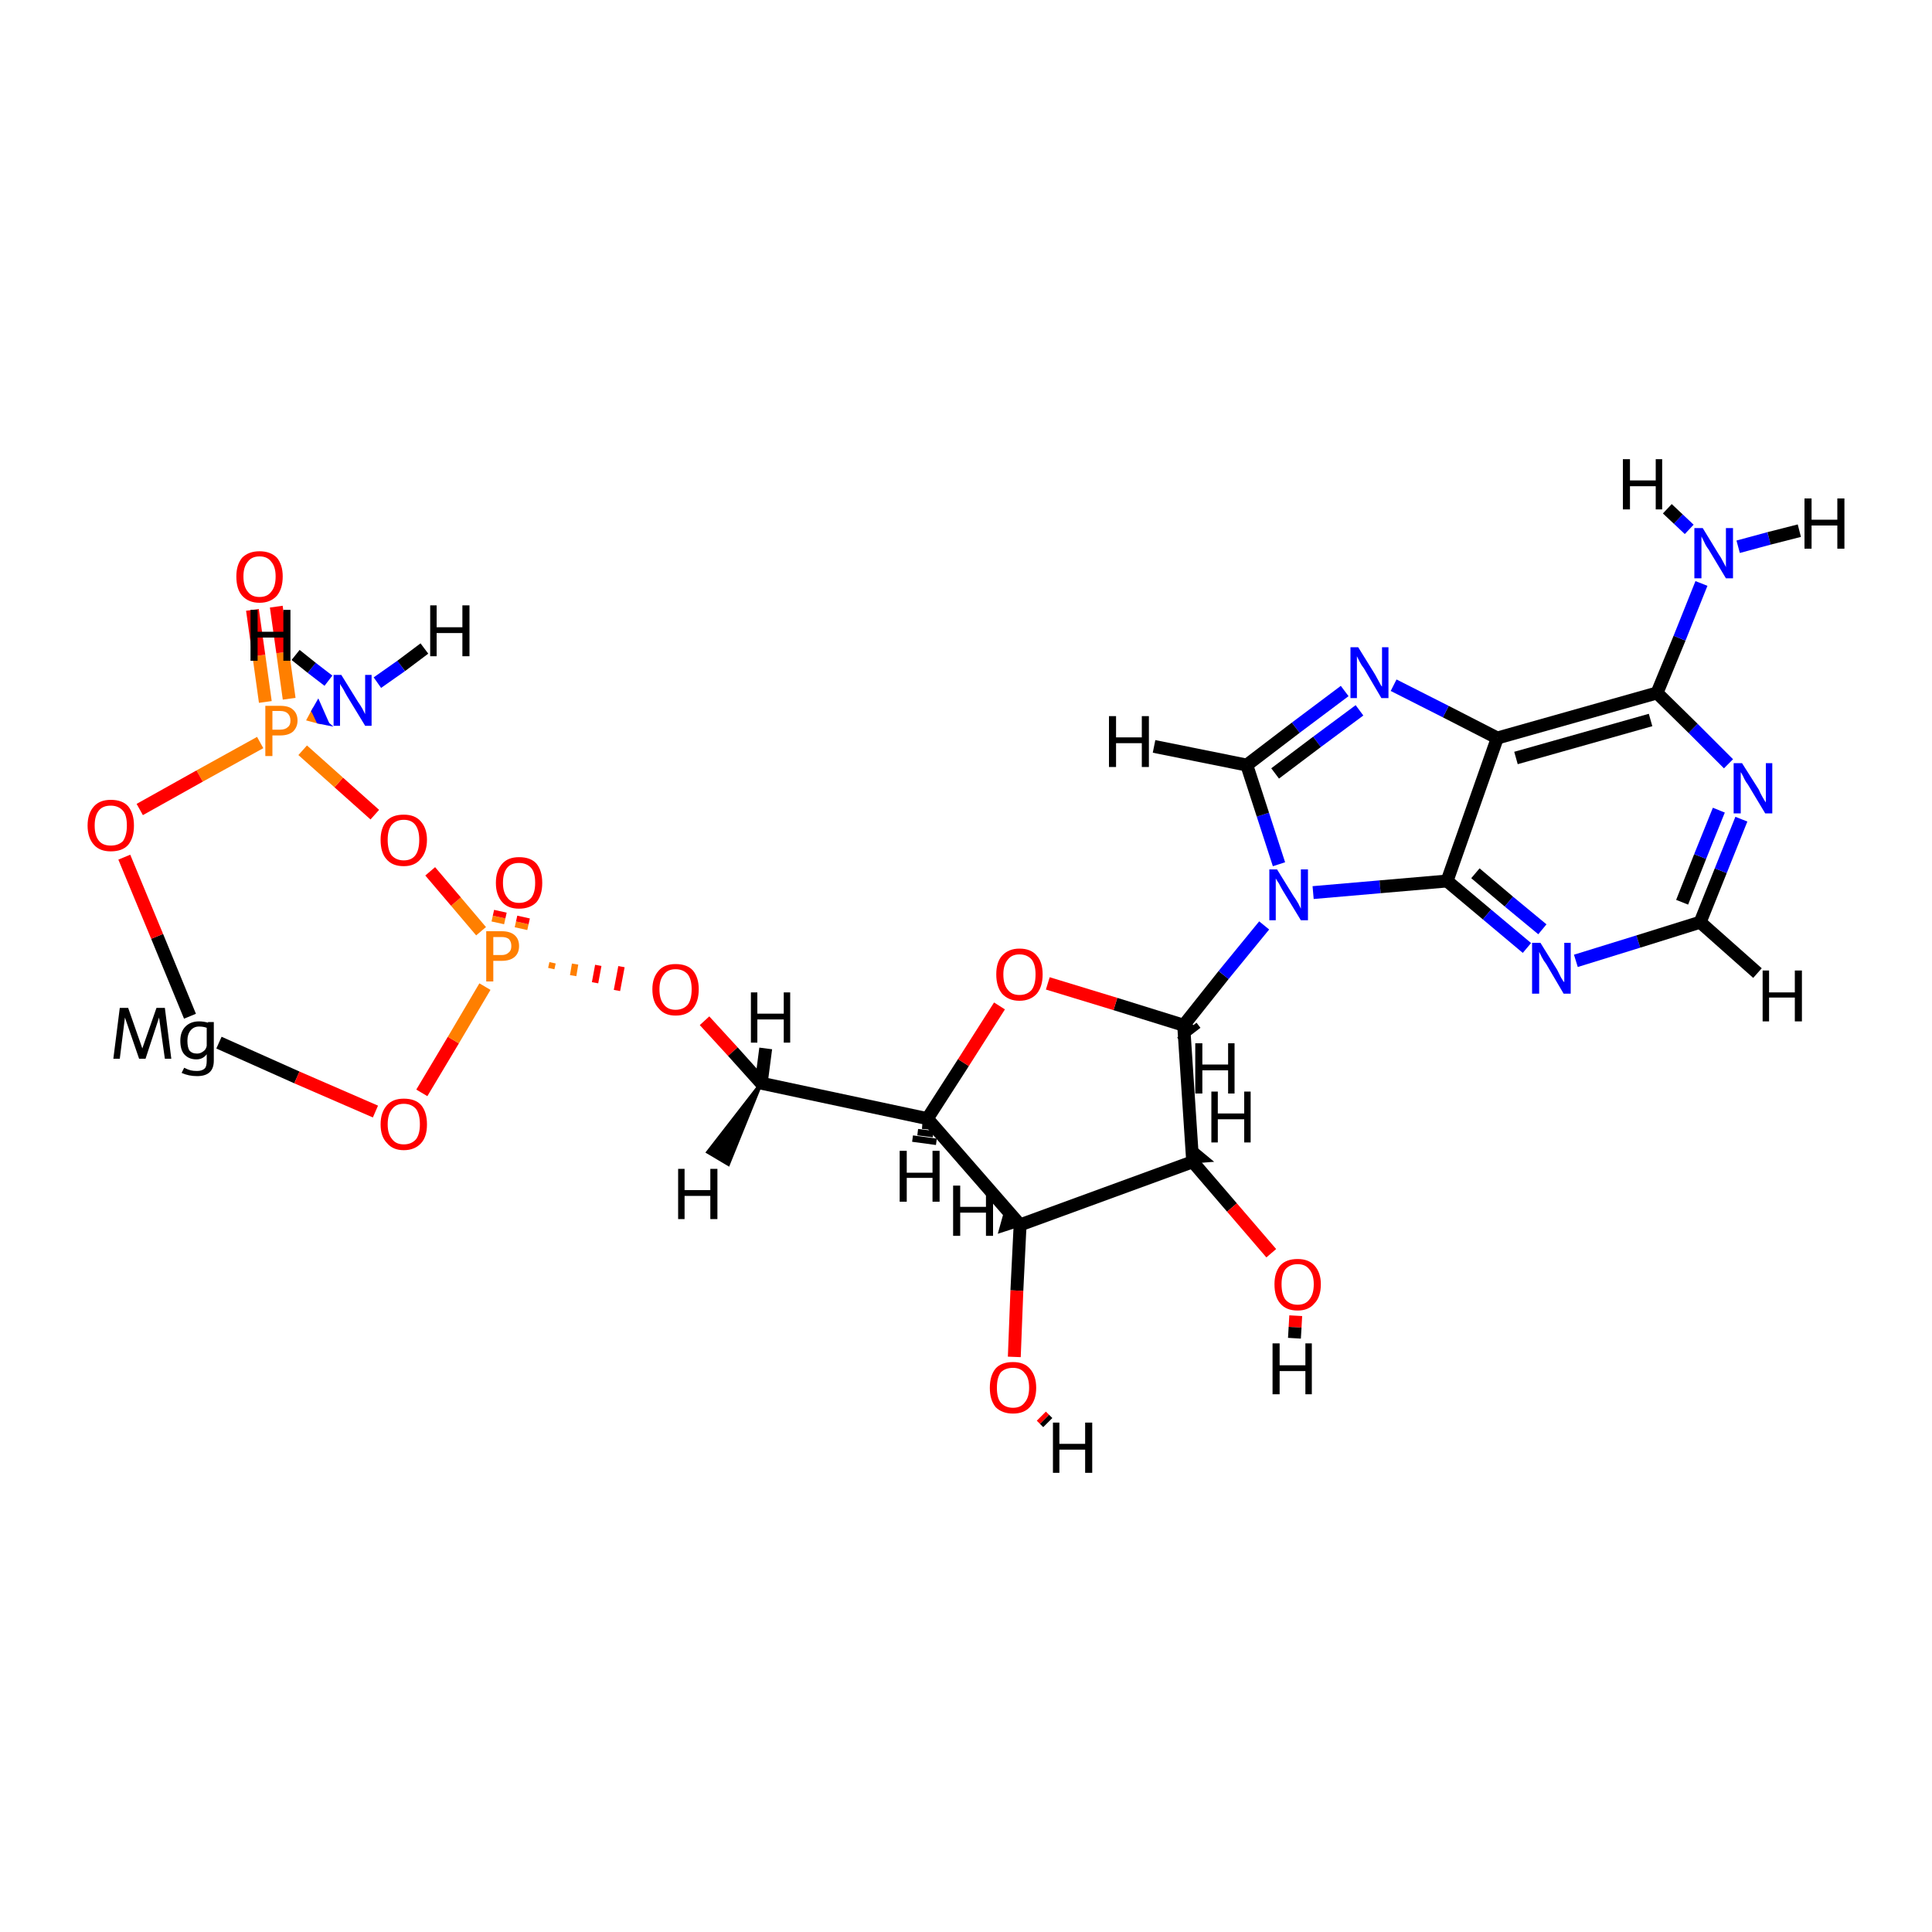 <?xml version='1.0' encoding='iso-8859-1'?>
<svg version='1.1' baseProfile='full'
              xmlns='http://www.w3.org/2000/svg'
                      xmlns:rdkit='http://www.rdkit.org/xml'
                      xmlns:xlink='http://www.w3.org/1999/xlink'
                  xml:space='preserve'
width='300px' height='300px' viewBox='0 0 300 300'>
<!-- END OF HEADER -->
<rect style='opacity:1.0;fill:#FFFFFF;stroke:none' width='300.0' height='300.0' x='0.0' y='0.0'> </rect>
<path class='bond-0 atom-0 atom-1' d='M 34.0,161.9 L 46.1,167.3' style='fill:none;fill-rule:evenodd;stroke:#000000;stroke-width:2.0px;stroke-linecap:butt;stroke-linejoin:miter;stroke-opacity:1' />
<path class='bond-0 atom-0 atom-1' d='M 46.1,167.3 L 58.3,172.6' style='fill:none;fill-rule:evenodd;stroke:#FF0000;stroke-width:2.0px;stroke-linecap:butt;stroke-linejoin:miter;stroke-opacity:1' />
<path class='bond-1 atom-0 atom-7' d='M 29.5,157.8 L 24.4,145.4' style='fill:none;fill-rule:evenodd;stroke:#000000;stroke-width:2.0px;stroke-linecap:butt;stroke-linejoin:miter;stroke-opacity:1' />
<path class='bond-1 atom-0 atom-7' d='M 24.4,145.4 L 19.3,133.1' style='fill:none;fill-rule:evenodd;stroke:#FF0000;stroke-width:2.0px;stroke-linecap:butt;stroke-linejoin:miter;stroke-opacity:1' />
<path class='bond-2 atom-1 atom-2' d='M 65.5,169.7 L 70.4,161.5' style='fill:none;fill-rule:evenodd;stroke:#FF0000;stroke-width:2.0px;stroke-linecap:butt;stroke-linejoin:miter;stroke-opacity:1' />
<path class='bond-2 atom-1 atom-2' d='M 70.4,161.5 L 75.3,153.2' style='fill:none;fill-rule:evenodd;stroke:#FF7F00;stroke-width:2.0px;stroke-linecap:butt;stroke-linejoin:miter;stroke-opacity:1' />
<path class='bond-3 atom-2 atom-3' d='M 80.9,144.2 L 81.1,143.3' style='fill:none;fill-rule:evenodd;stroke:#FF7F00;stroke-width:2.0px;stroke-linecap:butt;stroke-linejoin:miter;stroke-opacity:1' />
<path class='bond-3 atom-2 atom-3' d='M 81.1,143.3 L 81.3,142.4' style='fill:none;fill-rule:evenodd;stroke:#FF0000;stroke-width:2.0px;stroke-linecap:butt;stroke-linejoin:miter;stroke-opacity:1' />
<path class='bond-3 atom-2 atom-3' d='M 77.3,143.3 L 77.5,142.4' style='fill:none;fill-rule:evenodd;stroke:#FF7F00;stroke-width:2.0px;stroke-linecap:butt;stroke-linejoin:miter;stroke-opacity:1' />
<path class='bond-3 atom-2 atom-3' d='M 77.5,142.4 L 77.7,141.5' style='fill:none;fill-rule:evenodd;stroke:#FF0000;stroke-width:2.0px;stroke-linecap:butt;stroke-linejoin:miter;stroke-opacity:1' />
<path class='bond-4 atom-2 atom-4' d='M 74.7,144.6 L 70.8,140.0' style='fill:none;fill-rule:evenodd;stroke:#FF7F00;stroke-width:2.0px;stroke-linecap:butt;stroke-linejoin:miter;stroke-opacity:1' />
<path class='bond-4 atom-2 atom-4' d='M 70.8,140.0 L 66.8,135.3' style='fill:none;fill-rule:evenodd;stroke:#FF0000;stroke-width:2.0px;stroke-linecap:butt;stroke-linejoin:miter;stroke-opacity:1' />
<path class='bond-5 atom-2 atom-9' d='M 85.6,150.4 L 85.8,149.5' style='fill:none;fill-rule:evenodd;stroke:#FF7F00;stroke-width:1.0px;stroke-linecap:butt;stroke-linejoin:miter;stroke-opacity:1' />
<path class='bond-5 atom-2 atom-9' d='M 89.0,151.5 L 89.3,149.7' style='fill:none;fill-rule:evenodd;stroke:#FF7F00;stroke-width:1.0px;stroke-linecap:butt;stroke-linejoin:miter;stroke-opacity:1' />
<path class='bond-5 atom-2 atom-9' d='M 92.4,152.6 L 92.9,149.9' style='fill:none;fill-rule:evenodd;stroke:#FF0000;stroke-width:1.0px;stroke-linecap:butt;stroke-linejoin:miter;stroke-opacity:1' />
<path class='bond-5 atom-2 atom-9' d='M 95.8,153.8 L 96.5,150.1' style='fill:none;fill-rule:evenodd;stroke:#FF0000;stroke-width:1.0px;stroke-linecap:butt;stroke-linejoin:miter;stroke-opacity:1' />
<path class='bond-6 atom-4 atom-5' d='M 58.2,126.5 L 52.6,121.5' style='fill:none;fill-rule:evenodd;stroke:#FF0000;stroke-width:2.0px;stroke-linecap:butt;stroke-linejoin:miter;stroke-opacity:1' />
<path class='bond-6 atom-4 atom-5' d='M 52.6,121.5 L 47.0,116.5' style='fill:none;fill-rule:evenodd;stroke:#FF7F00;stroke-width:2.0px;stroke-linecap:butt;stroke-linejoin:miter;stroke-opacity:1' />
<path class='bond-7 atom-5 atom-6' d='M 44.9,108.5 L 43.9,101.3' style='fill:none;fill-rule:evenodd;stroke:#FF7F00;stroke-width:2.0px;stroke-linecap:butt;stroke-linejoin:miter;stroke-opacity:1' />
<path class='bond-7 atom-5 atom-6' d='M 43.9,101.3 L 42.9,94.2' style='fill:none;fill-rule:evenodd;stroke:#FF0000;stroke-width:2.0px;stroke-linecap:butt;stroke-linejoin:miter;stroke-opacity:1' />
<path class='bond-7 atom-5 atom-6' d='M 41.2,109.0 L 40.2,101.8' style='fill:none;fill-rule:evenodd;stroke:#FF7F00;stroke-width:2.0px;stroke-linecap:butt;stroke-linejoin:miter;stroke-opacity:1' />
<path class='bond-7 atom-5 atom-6' d='M 40.2,101.8 L 39.2,94.7' style='fill:none;fill-rule:evenodd;stroke:#FF0000;stroke-width:2.0px;stroke-linecap:butt;stroke-linejoin:miter;stroke-opacity:1' />
<path class='bond-8 atom-5 atom-7' d='M 40.4,115.3 L 31.0,120.5' style='fill:none;fill-rule:evenodd;stroke:#FF7F00;stroke-width:2.0px;stroke-linecap:butt;stroke-linejoin:miter;stroke-opacity:1' />
<path class='bond-8 atom-5 atom-7' d='M 31.0,120.5 L 21.7,125.7' style='fill:none;fill-rule:evenodd;stroke:#FF0000;stroke-width:2.0px;stroke-linecap:butt;stroke-linejoin:miter;stroke-opacity:1' />
<path class='bond-9 atom-5 atom-8' d='M 47.9,111.7 L 48.6,110.4 L 49.4,112.1 Z' style='fill:#FF7F00;fill-rule:evenodd;fill-opacity:1;stroke:#FF7F00;stroke-width:0.5px;stroke-linecap:butt;stroke-linejoin:miter;stroke-opacity:1;' />
<path class='bond-9 atom-5 atom-8' d='M 48.6,110.4 L 50.9,112.4 L 49.4,109.0 Z' style='fill:#0000FF;fill-rule:evenodd;fill-opacity:1;stroke:#0000FF;stroke-width:0.5px;stroke-linecap:butt;stroke-linejoin:miter;stroke-opacity:1;' />
<path class='bond-9 atom-5 atom-8' d='M 48.6,110.4 L 49.4,112.1 L 50.9,112.4 Z' style='fill:#0000FF;fill-rule:evenodd;fill-opacity:1;stroke:#0000FF;stroke-width:0.5px;stroke-linecap:butt;stroke-linejoin:miter;stroke-opacity:1;' />
<path class='bond-10 atom-8 atom-28' d='M 58.6,106.0 L 62.3,103.4' style='fill:none;fill-rule:evenodd;stroke:#0000FF;stroke-width:2.0px;stroke-linecap:butt;stroke-linejoin:miter;stroke-opacity:1' />
<path class='bond-10 atom-8 atom-28' d='M 62.3,103.4 L 65.9,100.7' style='fill:none;fill-rule:evenodd;stroke:#000000;stroke-width:2.0px;stroke-linecap:butt;stroke-linejoin:miter;stroke-opacity:1' />
<path class='bond-11 atom-8 atom-29' d='M 51.0,105.7 L 48.4,103.7' style='fill:none;fill-rule:evenodd;stroke:#0000FF;stroke-width:2.0px;stroke-linecap:butt;stroke-linejoin:miter;stroke-opacity:1' />
<path class='bond-11 atom-8 atom-29' d='M 48.4,103.7 L 45.9,101.7' style='fill:none;fill-rule:evenodd;stroke:#000000;stroke-width:2.0px;stroke-linecap:butt;stroke-linejoin:miter;stroke-opacity:1' />
<path class='bond-12 atom-9 atom-10' d='M 109.4,158.5 L 113.8,163.3' style='fill:none;fill-rule:evenodd;stroke:#FF0000;stroke-width:2.0px;stroke-linecap:butt;stroke-linejoin:miter;stroke-opacity:1' />
<path class='bond-12 atom-9 atom-10' d='M 113.8,163.3 L 118.2,168.2' style='fill:none;fill-rule:evenodd;stroke:#000000;stroke-width:2.0px;stroke-linecap:butt;stroke-linejoin:miter;stroke-opacity:1' />
<path class='bond-13 atom-10 atom-11' d='M 118.2,168.2 L 144.0,173.7' style='fill:none;fill-rule:evenodd;stroke:#000000;stroke-width:2.0px;stroke-linecap:butt;stroke-linejoin:miter;stroke-opacity:1' />
<path class='bond-14 atom-10 atom-30' d='M 118.2,168.2 L 113.1,180.8 L 109.9,178.9 Z' style='fill:#000000;fill-rule:evenodd;fill-opacity:1;stroke:#000000;stroke-width:0.5px;stroke-linecap:butt;stroke-linejoin:miter;stroke-opacity:1;' />
<path class='bond-15 atom-10 atom-31' d='M 118.2,168.2 L 118.9,162.8' style='fill:none;fill-rule:evenodd;stroke:#000000;stroke-width:2.0px;stroke-linecap:butt;stroke-linejoin:miter;stroke-opacity:1' />
<path class='bond-16 atom-11 atom-12' d='M 144.0,173.7 L 158.4,190.2' style='fill:none;fill-rule:evenodd;stroke:#000000;stroke-width:2.0px;stroke-linecap:butt;stroke-linejoin:miter;stroke-opacity:1' />
<path class='bond-17 atom-11 atom-17' d='M 144.0,173.7 L 149.6,165.0' style='fill:none;fill-rule:evenodd;stroke:#000000;stroke-width:2.0px;stroke-linecap:butt;stroke-linejoin:miter;stroke-opacity:1' />
<path class='bond-17 atom-11 atom-17' d='M 149.6,165.0 L 155.2,156.2' style='fill:none;fill-rule:evenodd;stroke:#FF0000;stroke-width:2.0px;stroke-linecap:butt;stroke-linejoin:miter;stroke-opacity:1' />
<path class='bond-18 atom-11 atom-32' d='M 144.5,174.9 L 143.2,174.8' style='fill:none;fill-rule:evenodd;stroke:#000000;stroke-width:1.0px;stroke-linecap:butt;stroke-linejoin:miter;stroke-opacity:1' />
<path class='bond-18 atom-11 atom-32' d='M 144.9,176.1 L 142.5,175.8' style='fill:none;fill-rule:evenodd;stroke:#000000;stroke-width:1.0px;stroke-linecap:butt;stroke-linejoin:miter;stroke-opacity:1' />
<path class='bond-18 atom-11 atom-32' d='M 145.4,177.3 L 141.7,176.8' style='fill:none;fill-rule:evenodd;stroke:#000000;stroke-width:1.0px;stroke-linecap:butt;stroke-linejoin:miter;stroke-opacity:1' />
<path class='bond-19 atom-12 atom-13' d='M 158.4,190.2 L 157.9,200.4' style='fill:none;fill-rule:evenodd;stroke:#000000;stroke-width:2.0px;stroke-linecap:butt;stroke-linejoin:miter;stroke-opacity:1' />
<path class='bond-19 atom-12 atom-13' d='M 157.9,200.4 L 157.5,210.7' style='fill:none;fill-rule:evenodd;stroke:#FF0000;stroke-width:2.0px;stroke-linecap:butt;stroke-linejoin:miter;stroke-opacity:1' />
<path class='bond-20 atom-12 atom-14' d='M 158.4,190.2 L 185.2,180.4' style='fill:none;fill-rule:evenodd;stroke:#000000;stroke-width:2.0px;stroke-linecap:butt;stroke-linejoin:miter;stroke-opacity:1' />
<path class='bond-21 atom-12 atom-33' d='M 158.4,190.2 L 155.3,191.2 L 156.3,187.6 Z' style='fill:#000000;fill-rule:evenodd;fill-opacity:1;stroke:#000000;stroke-width:0.5px;stroke-linecap:butt;stroke-linejoin:miter;stroke-opacity:1;' />
<path class='bond-22 atom-13 atom-34' d='M 161.7,219.9 L 162.2,220.4' style='fill:none;fill-rule:evenodd;stroke:#FF0000;stroke-width:2.0px;stroke-linecap:butt;stroke-linejoin:miter;stroke-opacity:1' />
<path class='bond-22 atom-13 atom-34' d='M 162.2,220.4 L 162.7,220.9' style='fill:none;fill-rule:evenodd;stroke:#000000;stroke-width:2.0px;stroke-linecap:butt;stroke-linejoin:miter;stroke-opacity:1' />
<path class='bond-23 atom-14 atom-15' d='M 185.2,180.4 L 191.3,187.5' style='fill:none;fill-rule:evenodd;stroke:#000000;stroke-width:2.0px;stroke-linecap:butt;stroke-linejoin:miter;stroke-opacity:1' />
<path class='bond-23 atom-14 atom-15' d='M 191.3,187.5 L 197.4,194.6' style='fill:none;fill-rule:evenodd;stroke:#FF0000;stroke-width:2.0px;stroke-linecap:butt;stroke-linejoin:miter;stroke-opacity:1' />
<path class='bond-24 atom-14 atom-16' d='M 185.2,180.4 L 183.8,159.2' style='fill:none;fill-rule:evenodd;stroke:#000000;stroke-width:2.0px;stroke-linecap:butt;stroke-linejoin:miter;stroke-opacity:1' />
<path class='bond-25 atom-14 atom-35' d='M 185.2,180.4 L 185.0,177.8 L 187.9,180.2 Z' style='fill:#000000;fill-rule:evenodd;fill-opacity:1;stroke:#000000;stroke-width:0.5px;stroke-linecap:butt;stroke-linejoin:miter;stroke-opacity:1;' />
<path class='bond-26 atom-15 atom-36' d='M 201.2,204.3 L 201.1,206.1' style='fill:none;fill-rule:evenodd;stroke:#FF0000;stroke-width:2.0px;stroke-linecap:butt;stroke-linejoin:miter;stroke-opacity:1' />
<path class='bond-26 atom-15 atom-36' d='M 201.1,206.1 L 201.0,207.8' style='fill:none;fill-rule:evenodd;stroke:#000000;stroke-width:2.0px;stroke-linecap:butt;stroke-linejoin:miter;stroke-opacity:1' />
<path class='bond-27 atom-16 atom-17' d='M 183.8,159.2 L 173.2,155.9' style='fill:none;fill-rule:evenodd;stroke:#000000;stroke-width:2.0px;stroke-linecap:butt;stroke-linejoin:miter;stroke-opacity:1' />
<path class='bond-27 atom-16 atom-17' d='M 173.2,155.9 L 162.7,152.7' style='fill:none;fill-rule:evenodd;stroke:#FF0000;stroke-width:2.0px;stroke-linecap:butt;stroke-linejoin:miter;stroke-opacity:1' />
<path class='bond-28 atom-16 atom-18' d='M 183.8,159.2 L 190.0,151.4' style='fill:none;fill-rule:evenodd;stroke:#000000;stroke-width:2.0px;stroke-linecap:butt;stroke-linejoin:miter;stroke-opacity:1' />
<path class='bond-28 atom-16 atom-18' d='M 190.0,151.4 L 196.3,143.7' style='fill:none;fill-rule:evenodd;stroke:#0000FF;stroke-width:2.0px;stroke-linecap:butt;stroke-linejoin:miter;stroke-opacity:1' />
<path class='bond-29 atom-16 atom-37' d='M 184.5,159.2 L 183.5,160.0' style='fill:none;fill-rule:evenodd;stroke:#000000;stroke-width:1.0px;stroke-linecap:butt;stroke-linejoin:miter;stroke-opacity:1' />
<path class='bond-29 atom-16 atom-37' d='M 185.3,159.2 L 183.3,160.7' style='fill:none;fill-rule:evenodd;stroke:#000000;stroke-width:1.0px;stroke-linecap:butt;stroke-linejoin:miter;stroke-opacity:1' />
<path class='bond-29 atom-16 atom-37' d='M 186.1,159.2 L 183.1,161.5' style='fill:none;fill-rule:evenodd;stroke:#000000;stroke-width:1.0px;stroke-linecap:butt;stroke-linejoin:miter;stroke-opacity:1' />
<path class='bond-30 atom-18 atom-19' d='M 203.9,138.6 L 214.3,137.7' style='fill:none;fill-rule:evenodd;stroke:#0000FF;stroke-width:2.0px;stroke-linecap:butt;stroke-linejoin:miter;stroke-opacity:1' />
<path class='bond-30 atom-18 atom-19' d='M 214.3,137.7 L 224.7,136.8' style='fill:none;fill-rule:evenodd;stroke:#000000;stroke-width:2.0px;stroke-linecap:butt;stroke-linejoin:miter;stroke-opacity:1' />
<path class='bond-31 atom-18 atom-22' d='M 198.6,134.2 L 196.1,126.5' style='fill:none;fill-rule:evenodd;stroke:#0000FF;stroke-width:2.0px;stroke-linecap:butt;stroke-linejoin:miter;stroke-opacity:1' />
<path class='bond-31 atom-18 atom-22' d='M 196.1,126.5 L 193.6,118.8' style='fill:none;fill-rule:evenodd;stroke:#000000;stroke-width:2.0px;stroke-linecap:butt;stroke-linejoin:miter;stroke-opacity:1' />
<path class='bond-32 atom-19 atom-20' d='M 224.7,136.8 L 232.5,114.6' style='fill:none;fill-rule:evenodd;stroke:#000000;stroke-width:2.0px;stroke-linecap:butt;stroke-linejoin:miter;stroke-opacity:1' />
<path class='bond-33 atom-19 atom-23' d='M 224.7,136.8 L 230.9,142.0' style='fill:none;fill-rule:evenodd;stroke:#000000;stroke-width:2.0px;stroke-linecap:butt;stroke-linejoin:miter;stroke-opacity:1' />
<path class='bond-33 atom-19 atom-23' d='M 230.9,142.0 L 237.1,147.2' style='fill:none;fill-rule:evenodd;stroke:#0000FF;stroke-width:2.0px;stroke-linecap:butt;stroke-linejoin:miter;stroke-opacity:1' />
<path class='bond-33 atom-19 atom-23' d='M 229.1,135.6 L 234.3,140.0' style='fill:none;fill-rule:evenodd;stroke:#000000;stroke-width:2.0px;stroke-linecap:butt;stroke-linejoin:miter;stroke-opacity:1' />
<path class='bond-33 atom-19 atom-23' d='M 234.3,140.0 L 239.5,144.3' style='fill:none;fill-rule:evenodd;stroke:#0000FF;stroke-width:2.0px;stroke-linecap:butt;stroke-linejoin:miter;stroke-opacity:1' />
<path class='bond-34 atom-20 atom-21' d='M 232.5,114.6 L 224.5,110.5' style='fill:none;fill-rule:evenodd;stroke:#000000;stroke-width:2.0px;stroke-linecap:butt;stroke-linejoin:miter;stroke-opacity:1' />
<path class='bond-34 atom-20 atom-21' d='M 224.5,110.5 L 216.4,106.4' style='fill:none;fill-rule:evenodd;stroke:#0000FF;stroke-width:2.0px;stroke-linecap:butt;stroke-linejoin:miter;stroke-opacity:1' />
<path class='bond-35 atom-20 atom-26' d='M 232.5,114.6 L 257.3,107.6' style='fill:none;fill-rule:evenodd;stroke:#000000;stroke-width:2.0px;stroke-linecap:butt;stroke-linejoin:miter;stroke-opacity:1' />
<path class='bond-35 atom-20 atom-26' d='M 235.4,117.7 L 256.3,111.8' style='fill:none;fill-rule:evenodd;stroke:#000000;stroke-width:2.0px;stroke-linecap:butt;stroke-linejoin:miter;stroke-opacity:1' />
<path class='bond-36 atom-21 atom-22' d='M 208.8,107.3 L 201.2,113.0' style='fill:none;fill-rule:evenodd;stroke:#0000FF;stroke-width:2.0px;stroke-linecap:butt;stroke-linejoin:miter;stroke-opacity:1' />
<path class='bond-36 atom-21 atom-22' d='M 201.2,113.0 L 193.6,118.8' style='fill:none;fill-rule:evenodd;stroke:#000000;stroke-width:2.0px;stroke-linecap:butt;stroke-linejoin:miter;stroke-opacity:1' />
<path class='bond-36 atom-21 atom-22' d='M 211.1,110.3 L 204.5,115.2' style='fill:none;fill-rule:evenodd;stroke:#0000FF;stroke-width:2.0px;stroke-linecap:butt;stroke-linejoin:miter;stroke-opacity:1' />
<path class='bond-36 atom-21 atom-22' d='M 204.5,115.2 L 198.0,120.1' style='fill:none;fill-rule:evenodd;stroke:#000000;stroke-width:2.0px;stroke-linecap:butt;stroke-linejoin:miter;stroke-opacity:1' />
<path class='bond-37 atom-22 atom-38' d='M 193.6,118.8 L 179.2,115.9' style='fill:none;fill-rule:evenodd;stroke:#000000;stroke-width:2.0px;stroke-linecap:butt;stroke-linejoin:miter;stroke-opacity:1' />
<path class='bond-38 atom-23 atom-24' d='M 244.7,149.2 L 254.4,146.2' style='fill:none;fill-rule:evenodd;stroke:#0000FF;stroke-width:2.0px;stroke-linecap:butt;stroke-linejoin:miter;stroke-opacity:1' />
<path class='bond-38 atom-23 atom-24' d='M 254.4,146.2 L 264.0,143.2' style='fill:none;fill-rule:evenodd;stroke:#000000;stroke-width:2.0px;stroke-linecap:butt;stroke-linejoin:miter;stroke-opacity:1' />
<path class='bond-39 atom-24 atom-25' d='M 264.0,143.2 L 267.2,135.2' style='fill:none;fill-rule:evenodd;stroke:#000000;stroke-width:2.0px;stroke-linecap:butt;stroke-linejoin:miter;stroke-opacity:1' />
<path class='bond-39 atom-24 atom-25' d='M 267.2,135.2 L 270.4,127.2' style='fill:none;fill-rule:evenodd;stroke:#0000FF;stroke-width:2.0px;stroke-linecap:butt;stroke-linejoin:miter;stroke-opacity:1' />
<path class='bond-39 atom-24 atom-25' d='M 261.2,140.1 L 264.0,133.0' style='fill:none;fill-rule:evenodd;stroke:#000000;stroke-width:2.0px;stroke-linecap:butt;stroke-linejoin:miter;stroke-opacity:1' />
<path class='bond-39 atom-24 atom-25' d='M 264.0,133.0 L 266.9,125.8' style='fill:none;fill-rule:evenodd;stroke:#0000FF;stroke-width:2.0px;stroke-linecap:butt;stroke-linejoin:miter;stroke-opacity:1' />
<path class='bond-40 atom-24 atom-39' d='M 264.0,143.2 L 272.9,151.1' style='fill:none;fill-rule:evenodd;stroke:#000000;stroke-width:2.0px;stroke-linecap:butt;stroke-linejoin:miter;stroke-opacity:1' />
<path class='bond-41 atom-25 atom-26' d='M 268.4,118.6 L 262.9,113.1' style='fill:none;fill-rule:evenodd;stroke:#0000FF;stroke-width:2.0px;stroke-linecap:butt;stroke-linejoin:miter;stroke-opacity:1' />
<path class='bond-41 atom-25 atom-26' d='M 262.9,113.1 L 257.3,107.6' style='fill:none;fill-rule:evenodd;stroke:#000000;stroke-width:2.0px;stroke-linecap:butt;stroke-linejoin:miter;stroke-opacity:1' />
<path class='bond-42 atom-26 atom-27' d='M 257.3,107.6 L 260.8,99.1' style='fill:none;fill-rule:evenodd;stroke:#000000;stroke-width:2.0px;stroke-linecap:butt;stroke-linejoin:miter;stroke-opacity:1' />
<path class='bond-42 atom-26 atom-27' d='M 260.8,99.1 L 264.2,90.6' style='fill:none;fill-rule:evenodd;stroke:#0000FF;stroke-width:2.0px;stroke-linecap:butt;stroke-linejoin:miter;stroke-opacity:1' />
<path class='bond-43 atom-27 atom-40' d='M 269.9,84.9 L 274.7,83.6' style='fill:none;fill-rule:evenodd;stroke:#0000FF;stroke-width:2.0px;stroke-linecap:butt;stroke-linejoin:miter;stroke-opacity:1' />
<path class='bond-43 atom-27 atom-40' d='M 274.7,83.6 L 279.4,82.4' style='fill:none;fill-rule:evenodd;stroke:#000000;stroke-width:2.0px;stroke-linecap:butt;stroke-linejoin:miter;stroke-opacity:1' />
<path class='bond-44 atom-27 atom-41' d='M 262.3,82.2 L 260.6,80.6' style='fill:none;fill-rule:evenodd;stroke:#0000FF;stroke-width:2.0px;stroke-linecap:butt;stroke-linejoin:miter;stroke-opacity:1' />
<path class='bond-44 atom-27 atom-41' d='M 260.6,80.6 L 258.9,79.0' style='fill:none;fill-rule:evenodd;stroke:#000000;stroke-width:2.0px;stroke-linecap:butt;stroke-linejoin:miter;stroke-opacity:1' />
<path class='atom-0' d='M 26.6 164.4
L 25.6 164.4
L 24.7 158.0
L 22.6 164.4
L 21.6 164.4
L 19.4 158.0
L 18.6 164.4
L 17.6 164.4
L 18.6 156.5
L 19.9 156.5
L 22.1 162.8
L 24.3 156.5
L 25.6 156.5
L 26.6 164.4
' fill='#000000'/>
<path class='atom-0' d='M 33.2 158.7
L 33.2 164.7
Q 33.2 167.1, 30.6 167.1
Q 29.3 167.1, 28.2 166.6
L 28.6 165.8
Q 29.2 166.1, 29.6 166.2
Q 30.0 166.3, 30.6 166.3
Q 31.4 166.3, 31.8 165.9
Q 32.1 165.6, 32.1 164.7
L 32.1 163.7
Q 31.5 164.5, 30.5 164.5
Q 29.3 164.5, 28.6 163.7
Q 28.0 163.0, 28.0 161.6
Q 28.0 160.2, 28.8 159.4
Q 29.6 158.6, 30.9 158.6
Q 31.6 158.6, 32.3 158.8
L 32.3 158.7
L 33.2 158.7
M 30.6 163.6
Q 31.1 163.6, 31.5 163.3
Q 32.0 163.0, 32.1 162.4
L 32.1 159.6
Q 31.6 159.4, 30.9 159.4
Q 30.1 159.4, 29.6 160.0
Q 29.1 160.6, 29.1 161.6
Q 29.1 162.6, 29.4 163.1
Q 29.8 163.6, 30.6 163.6
' fill='#000000'/>
<path class='atom-1' d='M 59.1 174.6
Q 59.1 172.7, 60.1 171.6
Q 61.0 170.6, 62.7 170.6
Q 64.5 170.6, 65.4 171.6
Q 66.3 172.7, 66.3 174.6
Q 66.3 176.5, 65.4 177.5
Q 64.4 178.6, 62.7 178.6
Q 61.0 178.6, 60.1 177.5
Q 59.1 176.5, 59.1 174.6
M 62.7 177.7
Q 63.9 177.7, 64.6 176.9
Q 65.2 176.1, 65.2 174.6
Q 65.2 173.0, 64.6 172.2
Q 63.9 171.4, 62.7 171.4
Q 61.5 171.4, 60.9 172.2
Q 60.2 173.0, 60.2 174.6
Q 60.2 176.1, 60.9 176.9
Q 61.5 177.7, 62.7 177.7
' fill='#FF0000'/>
<path class='atom-2' d='M 77.9 144.6
Q 79.2 144.6, 79.9 145.2
Q 80.6 145.8, 80.6 146.9
Q 80.6 148.0, 79.9 148.6
Q 79.2 149.2, 77.9 149.2
L 76.6 149.2
L 76.6 152.4
L 75.5 152.4
L 75.5 144.6
L 77.9 144.6
M 77.9 148.3
Q 78.6 148.3, 79.0 147.9
Q 79.4 147.6, 79.4 146.9
Q 79.4 146.2, 79.0 145.8
Q 78.6 145.5, 77.9 145.5
L 76.6 145.5
L 76.6 148.3
L 77.9 148.3
' fill='#FF7F00'/>
<path class='atom-3' d='M 77.0 137.1
Q 77.0 135.2, 78.0 134.1
Q 78.9 133.1, 80.6 133.1
Q 82.4 133.1, 83.3 134.1
Q 84.2 135.2, 84.2 137.1
Q 84.2 139.0, 83.3 140.1
Q 82.3 141.1, 80.6 141.1
Q 78.9 141.1, 78.0 140.1
Q 77.0 139.0, 77.0 137.1
M 80.6 140.2
Q 81.8 140.2, 82.5 139.4
Q 83.1 138.6, 83.1 137.1
Q 83.1 135.5, 82.5 134.8
Q 81.8 134.0, 80.6 134.0
Q 79.4 134.0, 78.8 134.7
Q 78.1 135.5, 78.1 137.1
Q 78.1 138.6, 78.8 139.4
Q 79.4 140.2, 80.6 140.2
' fill='#FF0000'/>
<path class='atom-4' d='M 59.1 130.4
Q 59.1 128.6, 60.0 127.5
Q 60.9 126.5, 62.7 126.5
Q 64.4 126.5, 65.3 127.5
Q 66.3 128.6, 66.3 130.4
Q 66.3 132.3, 65.3 133.4
Q 64.4 134.5, 62.7 134.5
Q 60.9 134.5, 60.0 133.4
Q 59.1 132.4, 59.1 130.4
M 62.7 133.6
Q 63.9 133.6, 64.5 132.8
Q 65.1 132.0, 65.1 130.4
Q 65.1 128.9, 64.5 128.1
Q 63.9 127.3, 62.7 127.3
Q 61.5 127.3, 60.8 128.1
Q 60.2 128.9, 60.2 130.4
Q 60.2 132.0, 60.8 132.8
Q 61.5 133.6, 62.7 133.6
' fill='#FF0000'/>
<path class='atom-5' d='M 43.5 109.6
Q 44.9 109.6, 45.5 110.2
Q 46.2 110.8, 46.2 111.9
Q 46.2 112.9, 45.5 113.6
Q 44.8 114.2, 43.5 114.2
L 42.3 114.2
L 42.3 117.4
L 41.2 117.4
L 41.2 109.6
L 43.5 109.6
M 43.5 113.3
Q 44.3 113.3, 44.7 112.9
Q 45.1 112.6, 45.1 111.9
Q 45.1 111.2, 44.7 110.8
Q 44.3 110.4, 43.5 110.4
L 42.3 110.4
L 42.3 113.3
L 43.5 113.3
' fill='#FF7F00'/>
<path class='atom-6' d='M 36.7 89.5
Q 36.7 87.7, 37.6 86.6
Q 38.6 85.6, 40.3 85.6
Q 42.0 85.6, 43.0 86.6
Q 43.9 87.7, 43.9 89.5
Q 43.9 91.4, 43.0 92.5
Q 42.0 93.6, 40.3 93.6
Q 38.6 93.6, 37.6 92.5
Q 36.7 91.5, 36.7 89.5
M 40.3 92.7
Q 41.5 92.7, 42.1 91.9
Q 42.8 91.1, 42.8 89.5
Q 42.8 88.0, 42.1 87.2
Q 41.5 86.4, 40.3 86.4
Q 39.1 86.4, 38.5 87.2
Q 37.8 88.0, 37.8 89.5
Q 37.8 91.1, 38.5 91.9
Q 39.1 92.7, 40.3 92.7
' fill='#FF0000'/>
<path class='atom-7' d='M 13.6 128.2
Q 13.6 126.3, 14.6 125.2
Q 15.5 124.2, 17.2 124.2
Q 19.0 124.2, 19.9 125.2
Q 20.8 126.3, 20.8 128.2
Q 20.8 130.1, 19.9 131.2
Q 19.0 132.2, 17.2 132.2
Q 15.5 132.2, 14.6 131.2
Q 13.6 130.1, 13.6 128.2
M 17.2 131.3
Q 18.4 131.3, 19.1 130.6
Q 19.7 129.7, 19.7 128.2
Q 19.7 126.6, 19.1 125.9
Q 18.4 125.1, 17.2 125.1
Q 16.0 125.1, 15.4 125.8
Q 14.7 126.6, 14.7 128.2
Q 14.7 129.8, 15.4 130.6
Q 16.0 131.3, 17.2 131.3
' fill='#FF0000'/>
<path class='atom-8' d='M 53.0 104.8
L 55.6 109.0
Q 55.9 109.4, 56.3 110.1
Q 56.7 110.9, 56.7 110.9
L 56.7 104.8
L 57.7 104.8
L 57.7 112.7
L 56.7 112.7
L 53.9 108.1
Q 53.6 107.6, 53.3 107.0
Q 52.9 106.4, 52.8 106.2
L 52.8 112.7
L 51.8 112.7
L 51.8 104.8
L 53.0 104.8
' fill='#0000FF'/>
<path class='atom-9' d='M 101.3 153.6
Q 101.3 151.8, 102.3 150.7
Q 103.2 149.7, 104.9 149.7
Q 106.7 149.7, 107.6 150.7
Q 108.5 151.8, 108.5 153.6
Q 108.5 155.5, 107.6 156.6
Q 106.7 157.7, 104.9 157.7
Q 103.2 157.7, 102.3 156.6
Q 101.3 155.6, 101.3 153.6
M 104.9 156.8
Q 106.1 156.8, 106.8 156.0
Q 107.4 155.2, 107.4 153.6
Q 107.4 152.1, 106.8 151.3
Q 106.1 150.5, 104.9 150.5
Q 103.7 150.5, 103.1 151.3
Q 102.4 152.1, 102.4 153.6
Q 102.4 155.2, 103.1 156.0
Q 103.7 156.8, 104.9 156.8
' fill='#FF0000'/>
<path class='atom-13' d='M 153.7 215.5
Q 153.7 213.6, 154.6 212.5
Q 155.5 211.5, 157.3 211.5
Q 159.0 211.5, 159.9 212.5
Q 160.9 213.6, 160.9 215.5
Q 160.9 217.4, 159.9 218.5
Q 159.0 219.5, 157.3 219.5
Q 155.6 219.5, 154.6 218.5
Q 153.7 217.4, 153.7 215.5
M 157.3 218.6
Q 158.5 218.6, 159.1 217.8
Q 159.8 217.0, 159.8 215.5
Q 159.8 213.9, 159.1 213.2
Q 158.5 212.4, 157.3 212.4
Q 156.1 212.4, 155.4 213.1
Q 154.8 213.9, 154.8 215.5
Q 154.8 217.1, 155.4 217.8
Q 156.1 218.6, 157.3 218.6
' fill='#FF0000'/>
<path class='atom-15' d='M 197.9 199.4
Q 197.9 197.6, 198.8 196.5
Q 199.7 195.5, 201.5 195.5
Q 203.2 195.5, 204.1 196.5
Q 205.1 197.6, 205.1 199.4
Q 205.1 201.4, 204.1 202.4
Q 203.2 203.5, 201.5 203.5
Q 199.7 203.5, 198.8 202.4
Q 197.9 201.4, 197.9 199.4
M 201.5 202.6
Q 202.7 202.6, 203.3 201.8
Q 204.0 201.0, 204.0 199.4
Q 204.0 197.9, 203.3 197.1
Q 202.7 196.3, 201.5 196.3
Q 200.3 196.3, 199.6 197.1
Q 199.0 197.9, 199.0 199.4
Q 199.0 201.0, 199.6 201.8
Q 200.3 202.6, 201.5 202.6
' fill='#FF0000'/>
<path class='atom-17' d='M 154.7 151.3
Q 154.7 149.4, 155.6 148.4
Q 156.6 147.3, 158.3 147.3
Q 160.1 147.3, 161.0 148.4
Q 161.9 149.4, 161.9 151.3
Q 161.9 153.2, 161.0 154.3
Q 160.0 155.4, 158.3 155.4
Q 156.6 155.4, 155.6 154.3
Q 154.7 153.2, 154.7 151.3
M 158.3 154.5
Q 159.5 154.5, 160.2 153.7
Q 160.8 152.9, 160.8 151.3
Q 160.8 149.8, 160.2 149.0
Q 159.5 148.2, 158.3 148.2
Q 157.1 148.2, 156.5 149.0
Q 155.8 149.8, 155.8 151.3
Q 155.8 152.9, 156.5 153.7
Q 157.1 154.5, 158.3 154.5
' fill='#FF0000'/>
<path class='atom-18' d='M 198.3 135.0
L 200.9 139.2
Q 201.2 139.6, 201.6 140.3
Q 202.0 141.1, 202.0 141.1
L 202.0 135.0
L 203.1 135.0
L 203.1 142.9
L 202.0 142.9
L 199.2 138.3
Q 198.9 137.8, 198.6 137.2
Q 198.2 136.6, 198.1 136.4
L 198.1 142.9
L 197.1 142.9
L 197.1 135.0
L 198.3 135.0
' fill='#0000FF'/>
<path class='atom-21' d='M 210.9 100.5
L 213.5 104.7
Q 213.7 105.1, 214.1 105.8
Q 214.5 106.6, 214.6 106.6
L 214.6 100.5
L 215.6 100.5
L 215.6 108.4
L 214.5 108.4
L 211.8 103.8
Q 211.4 103.3, 211.1 102.7
Q 210.8 102.1, 210.7 101.9
L 210.7 108.4
L 209.7 108.4
L 209.7 100.5
L 210.9 100.5
' fill='#0000FF'/>
<path class='atom-23' d='M 239.2 146.4
L 241.8 150.6
Q 242.0 151.0, 242.4 151.8
Q 242.8 152.5, 242.9 152.5
L 242.9 146.4
L 243.9 146.4
L 243.9 154.3
L 242.8 154.3
L 240.1 149.7
Q 239.7 149.2, 239.4 148.6
Q 239.1 148.0, 239.0 147.8
L 239.0 154.3
L 237.9 154.3
L 237.9 146.4
L 239.2 146.4
' fill='#0000FF'/>
<path class='atom-25' d='M 270.5 118.5
L 273.1 122.6
Q 273.3 123.1, 273.7 123.8
Q 274.1 124.5, 274.2 124.6
L 274.2 118.5
L 275.2 118.5
L 275.2 126.3
L 274.1 126.3
L 271.4 121.8
Q 271.0 121.3, 270.7 120.6
Q 270.4 120.0, 270.3 119.9
L 270.3 126.3
L 269.2 126.3
L 269.2 118.5
L 270.5 118.5
' fill='#0000FF'/>
<path class='atom-27' d='M 264.4 82.0
L 266.9 86.1
Q 267.2 86.5, 267.6 87.3
Q 268.0 88.0, 268.0 88.1
L 268.0 82.0
L 269.1 82.0
L 269.1 89.8
L 268.0 89.8
L 265.3 85.3
Q 264.9 84.8, 264.6 84.1
Q 264.3 83.5, 264.2 83.3
L 264.2 89.8
L 263.1 89.8
L 263.1 82.0
L 264.4 82.0
' fill='#0000FF'/>
<path class='atom-28' d='M 66.8 94.0
L 67.8 94.0
L 67.8 97.4
L 71.8 97.4
L 71.8 94.0
L 72.9 94.0
L 72.9 101.9
L 71.8 101.9
L 71.8 98.3
L 67.8 98.3
L 67.8 101.9
L 66.8 101.9
L 66.8 94.0
' fill='#000000'/>
<path class='atom-29' d='M 38.9 94.7
L 40.0 94.7
L 40.0 98.1
L 44.0 98.1
L 44.0 94.7
L 45.1 94.7
L 45.1 102.6
L 44.0 102.6
L 44.0 99.0
L 40.0 99.0
L 40.0 102.6
L 38.9 102.6
L 38.9 94.7
' fill='#000000'/>
<path class='atom-30' d='M 105.3 181.5
L 106.3 181.5
L 106.3 184.8
L 110.3 184.8
L 110.3 181.5
L 111.4 181.5
L 111.4 189.3
L 110.3 189.3
L 110.3 185.7
L 106.3 185.7
L 106.3 189.3
L 105.3 189.3
L 105.3 181.5
' fill='#000000'/>
<path class='atom-31' d='M 116.6 154.1
L 117.6 154.1
L 117.6 157.4
L 121.7 157.4
L 121.7 154.1
L 122.7 154.1
L 122.7 161.9
L 121.7 161.9
L 121.7 158.3
L 117.6 158.3
L 117.6 161.9
L 116.6 161.9
L 116.6 154.1
' fill='#000000'/>
<path class='atom-32' d='M 139.7 178.7
L 140.8 178.7
L 140.8 182.1
L 144.8 182.1
L 144.8 178.7
L 145.9 178.7
L 145.9 186.6
L 144.8 186.6
L 144.8 182.9
L 140.8 182.9
L 140.8 186.6
L 139.7 186.6
L 139.7 178.7
' fill='#000000'/>
<path class='atom-33' d='M 148.0 184.1
L 149.1 184.1
L 149.1 187.4
L 153.1 187.4
L 153.1 184.1
L 154.2 184.1
L 154.2 191.9
L 153.1 191.9
L 153.1 188.3
L 149.1 188.3
L 149.1 191.9
L 148.0 191.9
L 148.0 184.1
' fill='#000000'/>
<path class='atom-34' d='M 163.5 220.9
L 164.5 220.9
L 164.5 224.2
L 168.5 224.2
L 168.5 220.9
L 169.6 220.9
L 169.6 228.7
L 168.5 228.7
L 168.5 225.1
L 164.5 225.1
L 164.5 228.7
L 163.5 228.7
L 163.5 220.9
' fill='#000000'/>
<path class='atom-35' d='M 188.1 169.5
L 189.1 169.5
L 189.1 172.9
L 193.2 172.9
L 193.2 169.5
L 194.2 169.5
L 194.2 177.4
L 193.2 177.4
L 193.2 173.8
L 189.1 173.8
L 189.1 177.4
L 188.1 177.4
L 188.1 169.5
' fill='#000000'/>
<path class='atom-36' d='M 197.6 208.6
L 198.7 208.6
L 198.7 212.0
L 202.7 212.0
L 202.7 208.6
L 203.7 208.6
L 203.7 216.5
L 202.7 216.5
L 202.7 212.9
L 198.7 212.9
L 198.7 216.5
L 197.6 216.5
L 197.6 208.6
' fill='#000000'/>
<path class='atom-37' d='M 185.6 162.0
L 186.7 162.0
L 186.7 165.3
L 190.7 165.3
L 190.7 162.0
L 191.7 162.0
L 191.7 169.8
L 190.7 169.8
L 190.7 166.2
L 186.7 166.2
L 186.7 169.8
L 185.6 169.8
L 185.6 162.0
' fill='#000000'/>
<path class='atom-38' d='M 172.2 111.2
L 173.3 111.2
L 173.3 114.5
L 177.3 114.5
L 177.3 111.2
L 178.4 111.2
L 178.4 119.1
L 177.3 119.1
L 177.3 115.4
L 173.3 115.4
L 173.3 119.1
L 172.2 119.1
L 172.2 111.2
' fill='#000000'/>
<path class='atom-39' d='M 273.7 150.7
L 274.7 150.7
L 274.7 154.1
L 278.7 154.1
L 278.7 150.7
L 279.8 150.7
L 279.8 158.6
L 278.7 158.6
L 278.7 154.9
L 274.7 154.9
L 274.7 158.6
L 273.7 158.6
L 273.7 150.7
' fill='#000000'/>
<path class='atom-40' d='M 280.2 77.4
L 281.3 77.4
L 281.3 80.7
L 285.3 80.7
L 285.3 77.4
L 286.4 77.4
L 286.4 85.2
L 285.3 85.2
L 285.3 81.6
L 281.3 81.6
L 281.3 85.2
L 280.2 85.2
L 280.2 77.4
' fill='#000000'/>
<path class='atom-41' d='M 252.0 71.3
L 253.1 71.3
L 253.1 74.6
L 257.1 74.6
L 257.1 71.3
L 258.1 71.3
L 258.1 79.1
L 257.1 79.1
L 257.1 75.5
L 253.1 75.5
L 253.1 79.1
L 252.0 79.1
L 252.0 71.3
' fill='#000000'/>
</svg>
